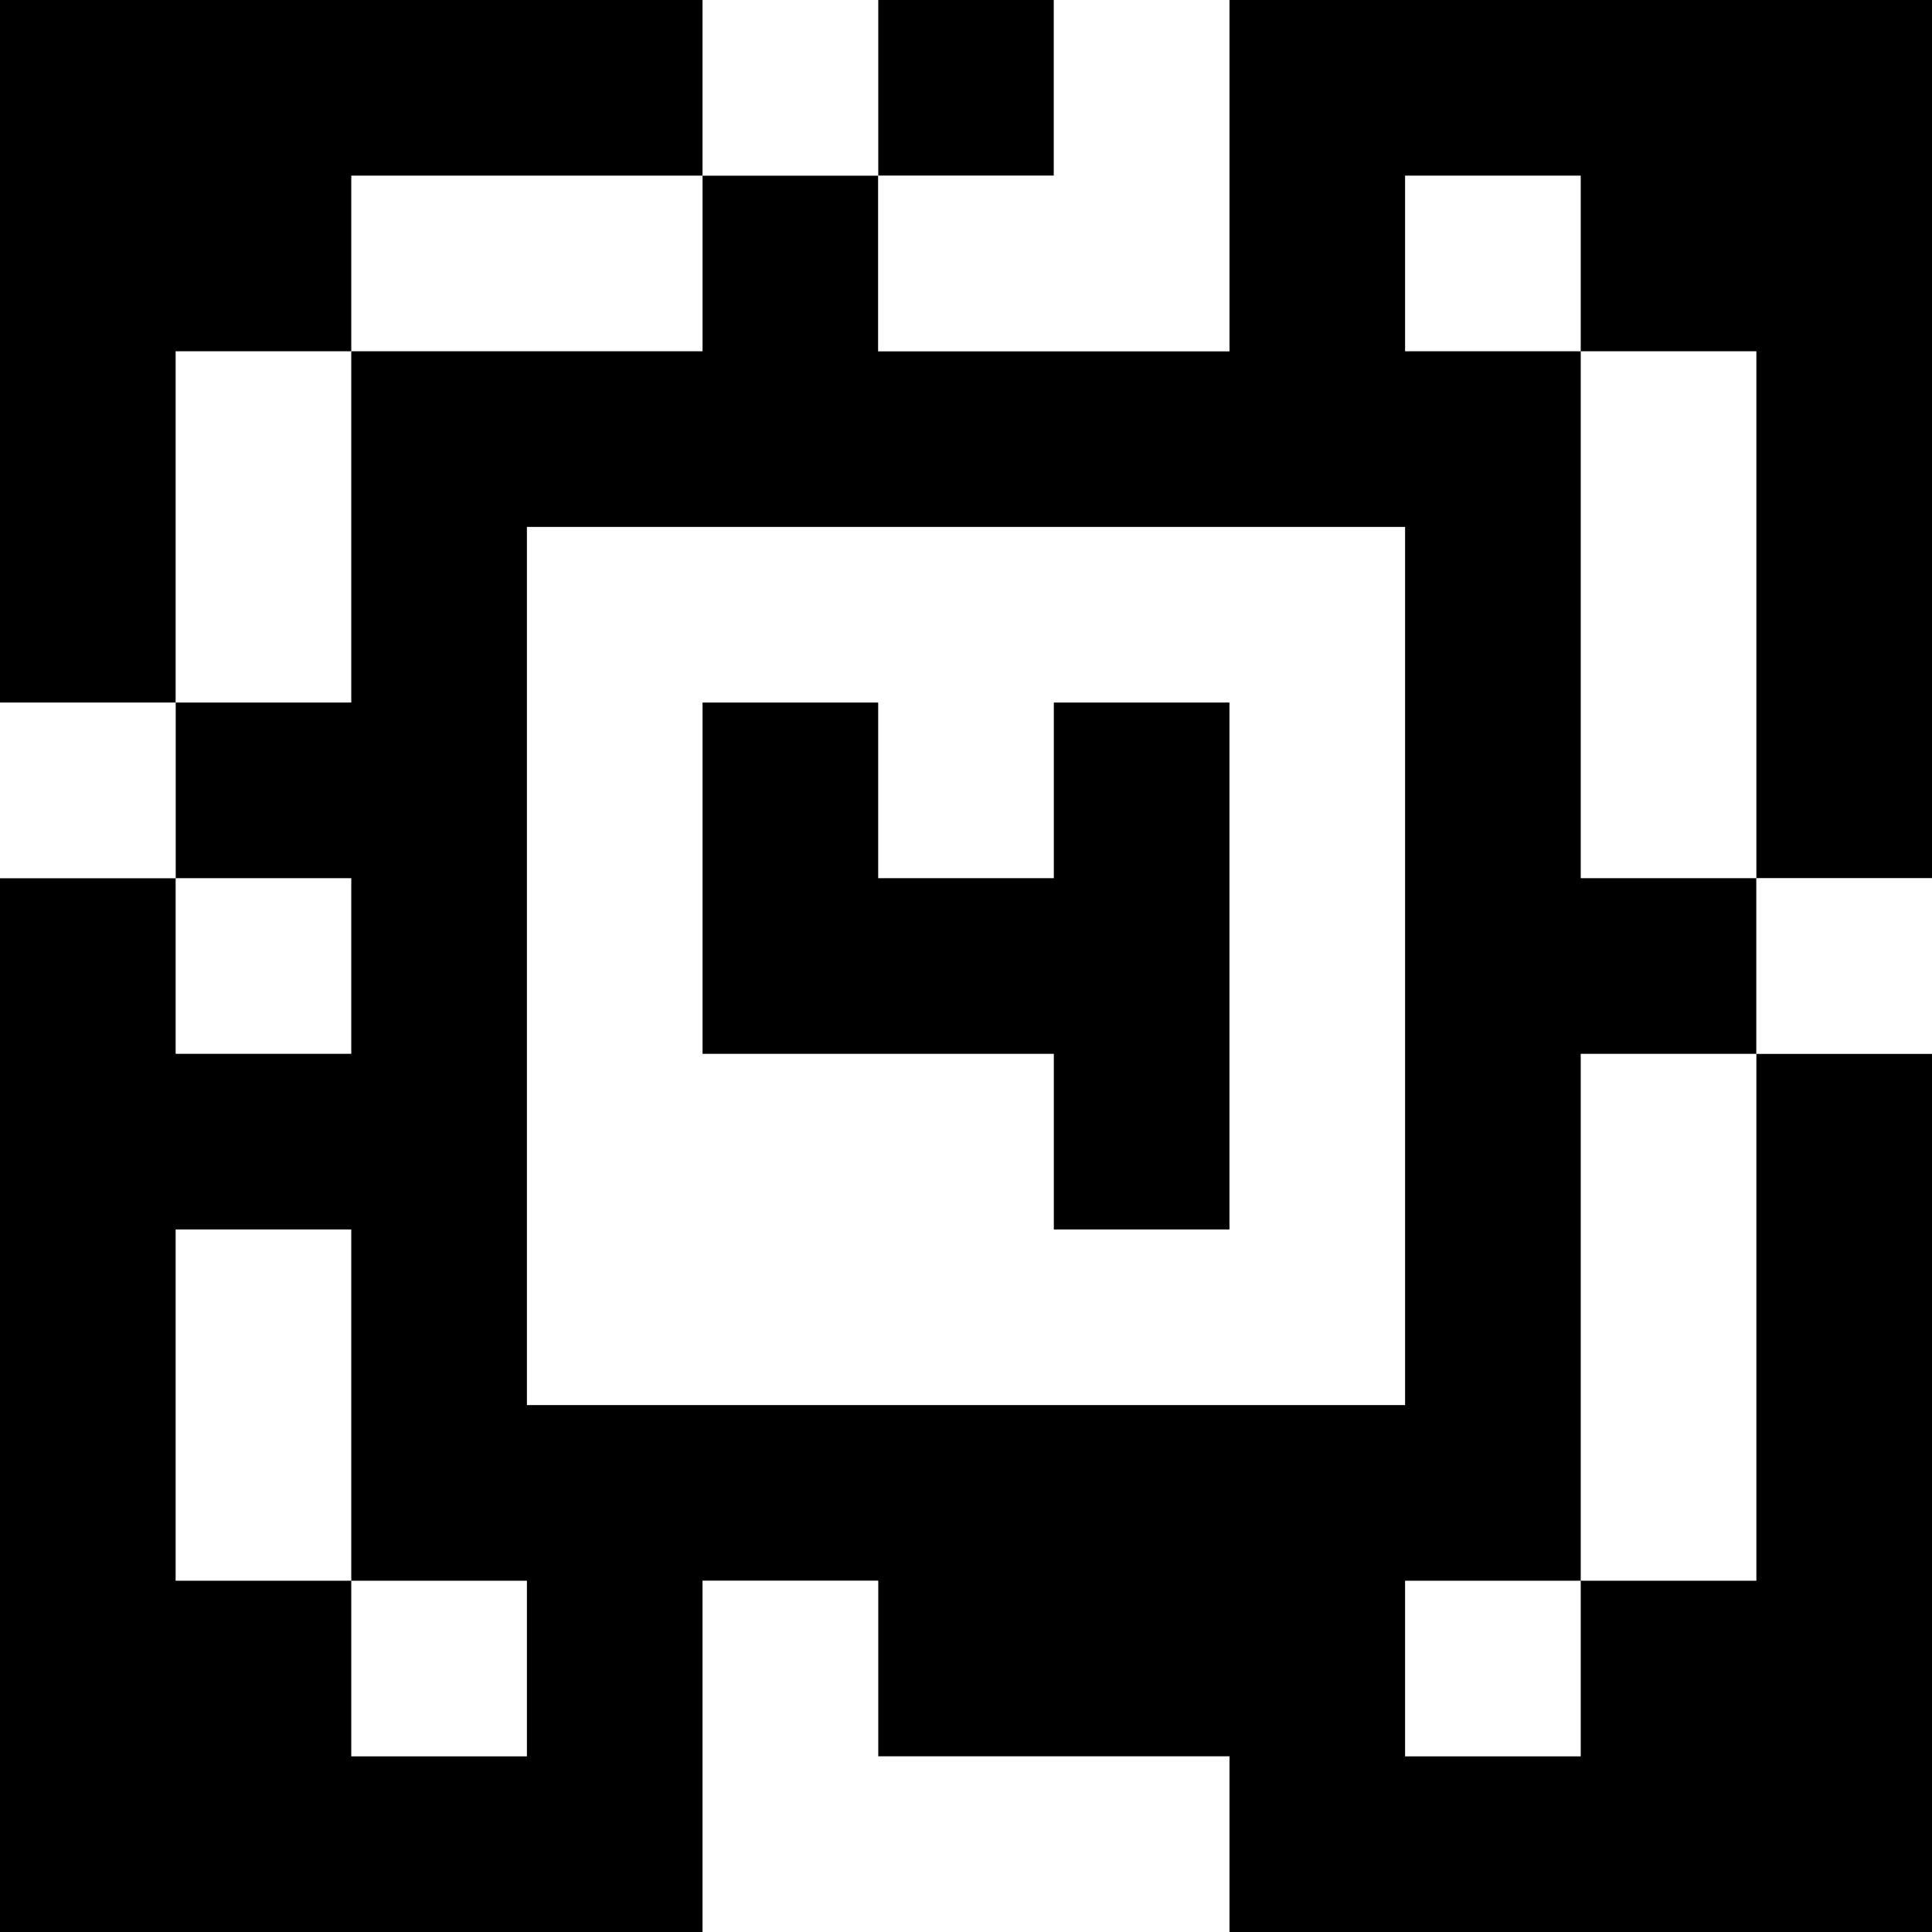 <?xml version="1.0" standalone="yes"?>
<svg xmlns="http://www.w3.org/2000/svg" width="110" height="110">
<rect width="100%" height="100%" fill="#808080" stroke="none"/>
<path style="fill:#000000; stroke:none;" d="M0 0L0 40L10 40L10 50L0 50L0 110L40 110L40 90L50 90L50 100L70 100L70 110L110 110L110 60L100 60L100 50L110 50L110 0L70 0L70 20L50 20L50 10L60 10L60 0L50 0L50 10L40 10L40 0L0 0z"/>
<path style="fill:#ffffff; stroke:none;" d="M40 0L40 10L50 10L50 0L40 0M60 0L60 10L50 10L50 20L70 20L70 0L60 0M20 10L20 20L10 20L10 40L20 40L20 20L40 20L40 10L20 10M80 10L80 20L90 20L90 50L100 50L100 20L90 20L90 10L80 10M30 30L30 80L80 80L80 30L30 30M0 40L0 50L10 50L10 40L0 40z"/>
<path style="fill:#000000; stroke:none;" d="M40 40L40 60L60 60L60 70L70 70L70 40L60 40L60 50L50 50L50 40L40 40z"/>
<path style="fill:#ffffff; stroke:none;" d="M10 50L10 60L20 60L20 50L10 50M100 50L100 60L110 60L110 50L100 50M90 60L90 90L80 90L80 100L90 100L90 90L100 90L100 60L90 60M10 70L10 90L20 90L20 100L30 100L30 90L20 90L20 70L10 70M40 90L40 110L70 110L70 100L50 100L50 90L40 90z"/>
</svg>

